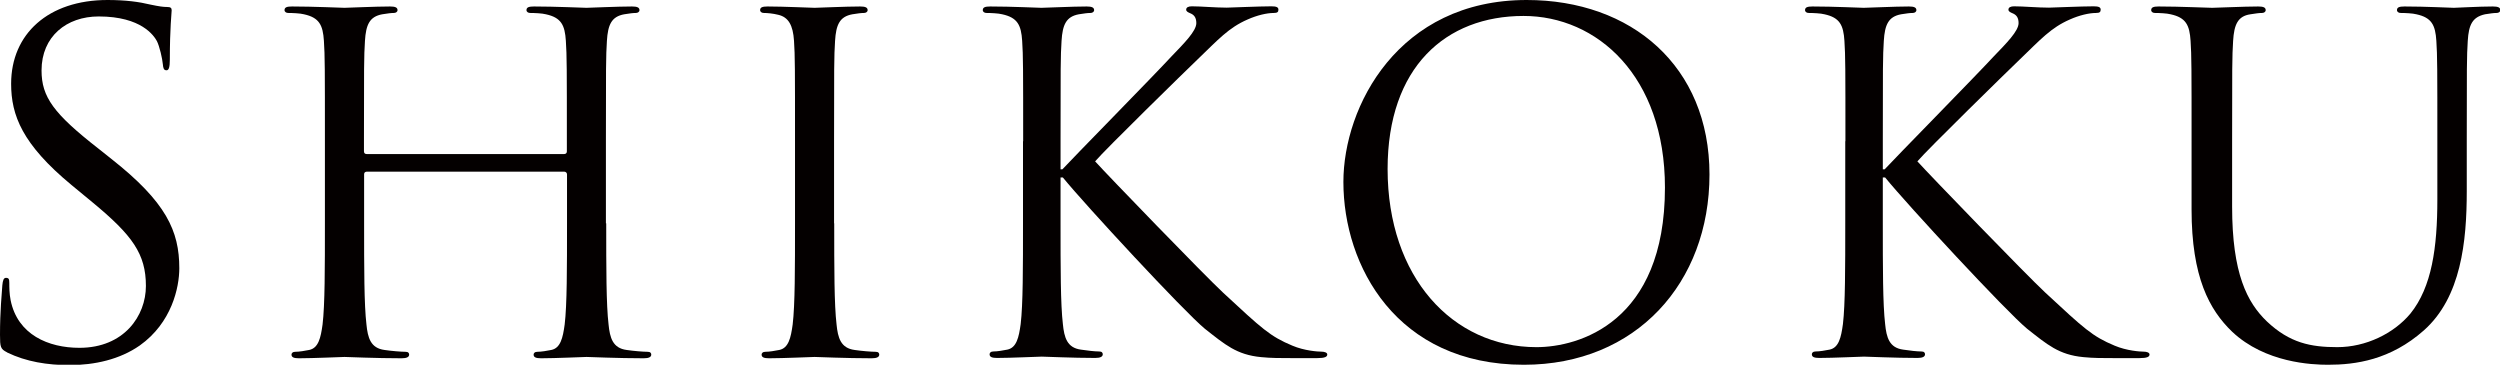 <?xml version="1.0" encoding="UTF-8"?>
<svg id="_レイヤー_2" data-name="レイヤー 2" xmlns="http://www.w3.org/2000/svg" viewBox="0 0 150.44 21.95">
  <defs>
    <style>
      .cls-1 {
        fill: #040000;
        stroke-width: 0px;
      }
    </style>
  </defs>
  <g id="_レイヤー_1-2" data-name="レイヤー 1">
    <g>
      <path class="cls-1" d="m.42,21.2c-.39-.2-.42-.31-.42-1.06,0-1.4.11-2.52.14-2.97.03-.31.08-.45.22-.45.17,0,.2.08.2.31,0,.25,0,.64.08,1.04.42,2.07,2.27,2.86,4.14,2.86,2.69,0,4-1.93,4-3.72,0-1.93-.81-3.05-3.22-5.04l-1.26-1.04C1.34,8.68.67,6.94.67,5.04.67,2.04,2.91,0,6.47,0c1.09,0,1.9.11,2.6.28.53.11.76.14.98.14s.28.06.28.2-.11,1.06-.11,2.97c0,.45-.06.64-.2.64-.17,0-.2-.14-.22-.36-.03-.34-.2-1.09-.36-1.4-.17-.31-.92-1.48-3.5-1.48-1.93,0-3.44,1.2-3.44,3.25,0,1.6.73,2.6,3.42,4.7l.78.62c3.3,2.6,4.09,4.34,4.09,6.58,0,1.15-.45,3.28-2.38,4.65-1.2.84-2.72,1.18-4.23,1.18-1.32,0-2.6-.2-3.75-.76Z"/>
      <path class="cls-1" d="m36.48,13.44c0,2.69,0,4.9.14,6.08.08.81.25,1.43,1.09,1.54.39.06,1.01.11,1.26.11.17,0,.22.08.22.17,0,.14-.14.22-.45.22-1.54,0-3.3-.08-3.44-.08s-1.9.08-2.74.08c-.31,0-.45-.06-.45-.22,0-.08.06-.17.22-.17.25,0,.59-.06.84-.11.56-.11.7-.73.81-1.54.14-1.18.14-3.39.14-6.08v-2.94c0-.11-.08-.17-.17-.17h-11.87c-.08,0-.17.03-.17.17v2.94c0,2.69,0,4.9.14,6.08.08.81.25,1.43,1.09,1.54.39.06,1.01.11,1.26.11.17,0,.22.08.22.17,0,.14-.14.22-.45.22-1.54,0-3.3-.08-3.44-.08s-1.9.08-2.74.08c-.31,0-.45-.06-.45-.22,0-.08.06-.17.22-.17.25,0,.59-.06.84-.11.56-.11.7-.73.81-1.54.14-1.18.14-3.39.14-6.08v-4.93c0-4.37,0-5.15-.06-6.05-.06-.95-.28-1.4-1.2-1.6-.22-.06-.7-.08-.95-.08-.11,0-.22-.06-.22-.17,0-.17.14-.22.45-.22,1.26,0,3.02.08,3.16.08s1.9-.08,2.74-.08c.31,0,.45.06.45.22,0,.11-.11.17-.22.17-.2,0-.36.03-.7.08-.76.14-.98.62-1.04,1.6-.06.9-.06,1.68-.06,6.05v.59c0,.14.08.17.17.17h11.87c.08,0,.17-.03.17-.17v-.59c0-4.37,0-5.15-.06-6.05-.06-.95-.28-1.4-1.2-1.6-.22-.06-.7-.08-.95-.08-.11,0-.22-.06-.22-.17,0-.17.14-.22.45-.22,1.26,0,3.02.08,3.16.08s1.9-.08,2.74-.08c.31,0,.45.06.45.22,0,.11-.11.17-.22.17-.2,0-.36.03-.7.08-.76.14-.98.62-1.04,1.6-.06.9-.06,1.68-.06,6.05v4.93Z"/>
      <path class="cls-1" d="m50.2,13.44c0,2.69,0,4.9.14,6.08.08.81.25,1.43,1.09,1.54.39.06,1.01.11,1.26.11.17,0,.22.08.22.17,0,.14-.14.22-.45.22-1.54,0-3.3-.08-3.44-.08s-1.9.08-2.74.08c-.31,0-.45-.06-.45-.22,0-.08.06-.17.22-.17.25,0,.59-.06.84-.11.56-.11.7-.73.81-1.54.14-1.18.14-3.39.14-6.08v-4.93c0-4.37,0-5.15-.06-6.05-.06-.95-.34-1.43-.95-1.57-.31-.08-.67-.11-.87-.11-.11,0-.22-.06-.22-.17,0-.17.14-.22.45-.22.92,0,2.69.08,2.83.08s1.9-.08,2.74-.08c.31,0,.45.06.45.22,0,.11-.11.17-.22.17-.2,0-.36.03-.7.08-.76.14-.98.62-1.04,1.6-.06.9-.06,1.68-.06,6.05v4.93Z"/>
      <path class="cls-1" d="m61.57,8.51c0-4.37,0-5.15-.06-6.05-.06-.95-.28-1.4-1.2-1.6-.22-.06-.7-.08-.95-.08-.11,0-.22-.06-.22-.17,0-.17.14-.22.45-.22,1.26,0,2.91.08,3.08.08.25,0,1.88-.08,2.72-.08.31,0,.45.06.45.22,0,.11-.11.17-.22.17-.2,0-.36.03-.7.08-.76.14-.98.62-1.04,1.6-.06.9-.06,1.68-.06,6.05v1.68h.11c.48-.53,5.54-5.68,6.55-6.78.78-.81,1.51-1.54,1.51-2.02,0-.34-.14-.5-.36-.59-.14-.06-.25-.11-.25-.22,0-.14.14-.2.34-.2.56,0,1.43.08,2.1.08.14,0,1.99-.08,2.69-.08.31,0,.42.06.42.2s-.06.2-.28.2c-.42,0-1.01.14-1.57.39-1.15.5-1.76,1.2-3.02,2.41-.7.67-5.57,5.43-6.16,6.13.73.81,6.55,6.83,7.7,7.9,2.35,2.18,2.83,2.63,4.17,3.19.73.31,1.54.36,1.74.36s.36.06.36.17c0,.14-.14.22-.62.22h-1.43c-.78,0-1.32,0-1.93-.06-1.48-.14-2.18-.76-3.39-1.71-1.26-1.04-7.2-7.45-8.54-9.1h-.14v2.74c0,2.69,0,4.9.14,6.08.08.81.25,1.43,1.09,1.54.39.06.84.11,1.09.11.17,0,.22.08.22.17,0,.14-.14.22-.45.22-1.37,0-3-.08-3.22-.08s-1.85.08-2.69.08c-.31,0-.45-.06-.45-.22,0-.08.06-.17.22-.17.25,0,.59-.06.84-.11.56-.11.7-.73.81-1.54.14-1.18.14-3.39.14-6.08v-4.93Z"/>
      <path class="cls-1" d="m91.87,0c6.3,0,11,3.98,11,10.5s-4.42,11.45-11.17,11.45c-7.67,0-10.86-5.96-10.86-11,0-4.54,3.3-10.95,11.03-10.95Zm.59,20.89c2.52,0,7.73-1.46,7.73-9.6,0-6.72-4.09-10.33-8.51-10.33-4.68,0-8.18,3.08-8.18,9.21,0,6.52,3.92,10.72,8.96,10.72Z"/>
      <path class="cls-1" d="m111.05,8.51c0-4.37,0-5.15-.06-6.05-.06-.95-.28-1.4-1.2-1.6-.22-.06-.7-.08-.95-.08-.11,0-.22-.06-.22-.17,0-.17.14-.22.45-.22,1.26,0,2.91.08,3.08.08.25,0,1.88-.08,2.72-.08.31,0,.45.06.45.22,0,.11-.11.17-.22.17-.2,0-.36.03-.7.08-.76.14-.98.62-1.04,1.6-.06.9-.06,1.68-.06,6.05v1.68h.11c.48-.53,5.54-5.68,6.55-6.78.78-.81,1.51-1.54,1.51-2.02,0-.34-.14-.5-.36-.59-.14-.06-.25-.11-.25-.22,0-.14.14-.2.34-.2.56,0,1.43.08,2.1.08.14,0,1.99-.08,2.69-.08.31,0,.42.06.42.2s-.06.2-.28.2c-.42,0-1.01.14-1.57.39-1.15.5-1.76,1.2-3.02,2.41-.7.67-5.57,5.43-6.16,6.13.73.81,6.55,6.83,7.7,7.9,2.35,2.18,2.83,2.63,4.17,3.19.73.31,1.54.36,1.74.36s.36.06.36.17c0,.14-.14.22-.62.22h-1.43c-.78,0-1.32,0-1.93-.06-1.48-.14-2.18-.76-3.39-1.71-1.26-1.04-7.2-7.45-8.54-9.1h-.14v2.74c0,2.69,0,4.9.14,6.08.08.81.25,1.43,1.09,1.54.39.06.84.11,1.09.11.17,0,.22.08.22.17,0,.14-.14.22-.45.22-1.37,0-3-.08-3.22-.08s-1.85.08-2.69.08c-.31,0-.45-.06-.45-.22,0-.08.06-.17.22-.17.25,0,.59-.06.84-.11.56-.11.7-.73.81-1.54.14-1.18.14-3.39.14-6.08v-4.93Z"/>
      <path class="cls-1" d="m131.88,8.51c0-4.37,0-5.15-.06-6.05-.06-.95-.28-1.4-1.2-1.6-.22-.06-.7-.08-.95-.08-.11,0-.22-.06-.22-.17,0-.17.14-.22.45-.22,1.26,0,2.97.08,3.22.08s1.93-.08,2.77-.08c.31,0,.45.06.45.22,0,.11-.11.17-.22.17-.2,0-.36.03-.7.08-.76.11-.98.62-1.04,1.6-.06.9-.06,1.68-.06,6.05v3.92c0,4.03.9,5.77,2.1,6.92,1.37,1.29,2.63,1.54,4.23,1.54,1.71,0,3.39-.81,4.4-2.02,1.29-1.6,1.62-3.98,1.62-6.86v-3.5c0-4.37,0-5.15-.06-6.05-.06-.95-.28-1.4-1.2-1.6-.22-.06-.7-.08-.95-.08-.11,0-.22-.06-.22-.17,0-.17.14-.22.45-.22,1.26,0,2.8.08,2.97.08.2,0,1.51-.08,2.35-.08.31,0,.45.06.45.22,0,.11-.11.17-.22.17-.2,0-.36.03-.7.08-.76.17-.98.62-1.04,1.6-.06.9-.06,1.68-.06,6.05v3c0,3.02-.34,6.38-2.58,8.37-2.02,1.79-4.12,2.07-5.77,2.07-.95,0-3.78-.11-5.77-1.99-1.37-1.32-2.44-3.28-2.44-7.36v-4.09Z"/>
    </g>
  </g>
</svg>
